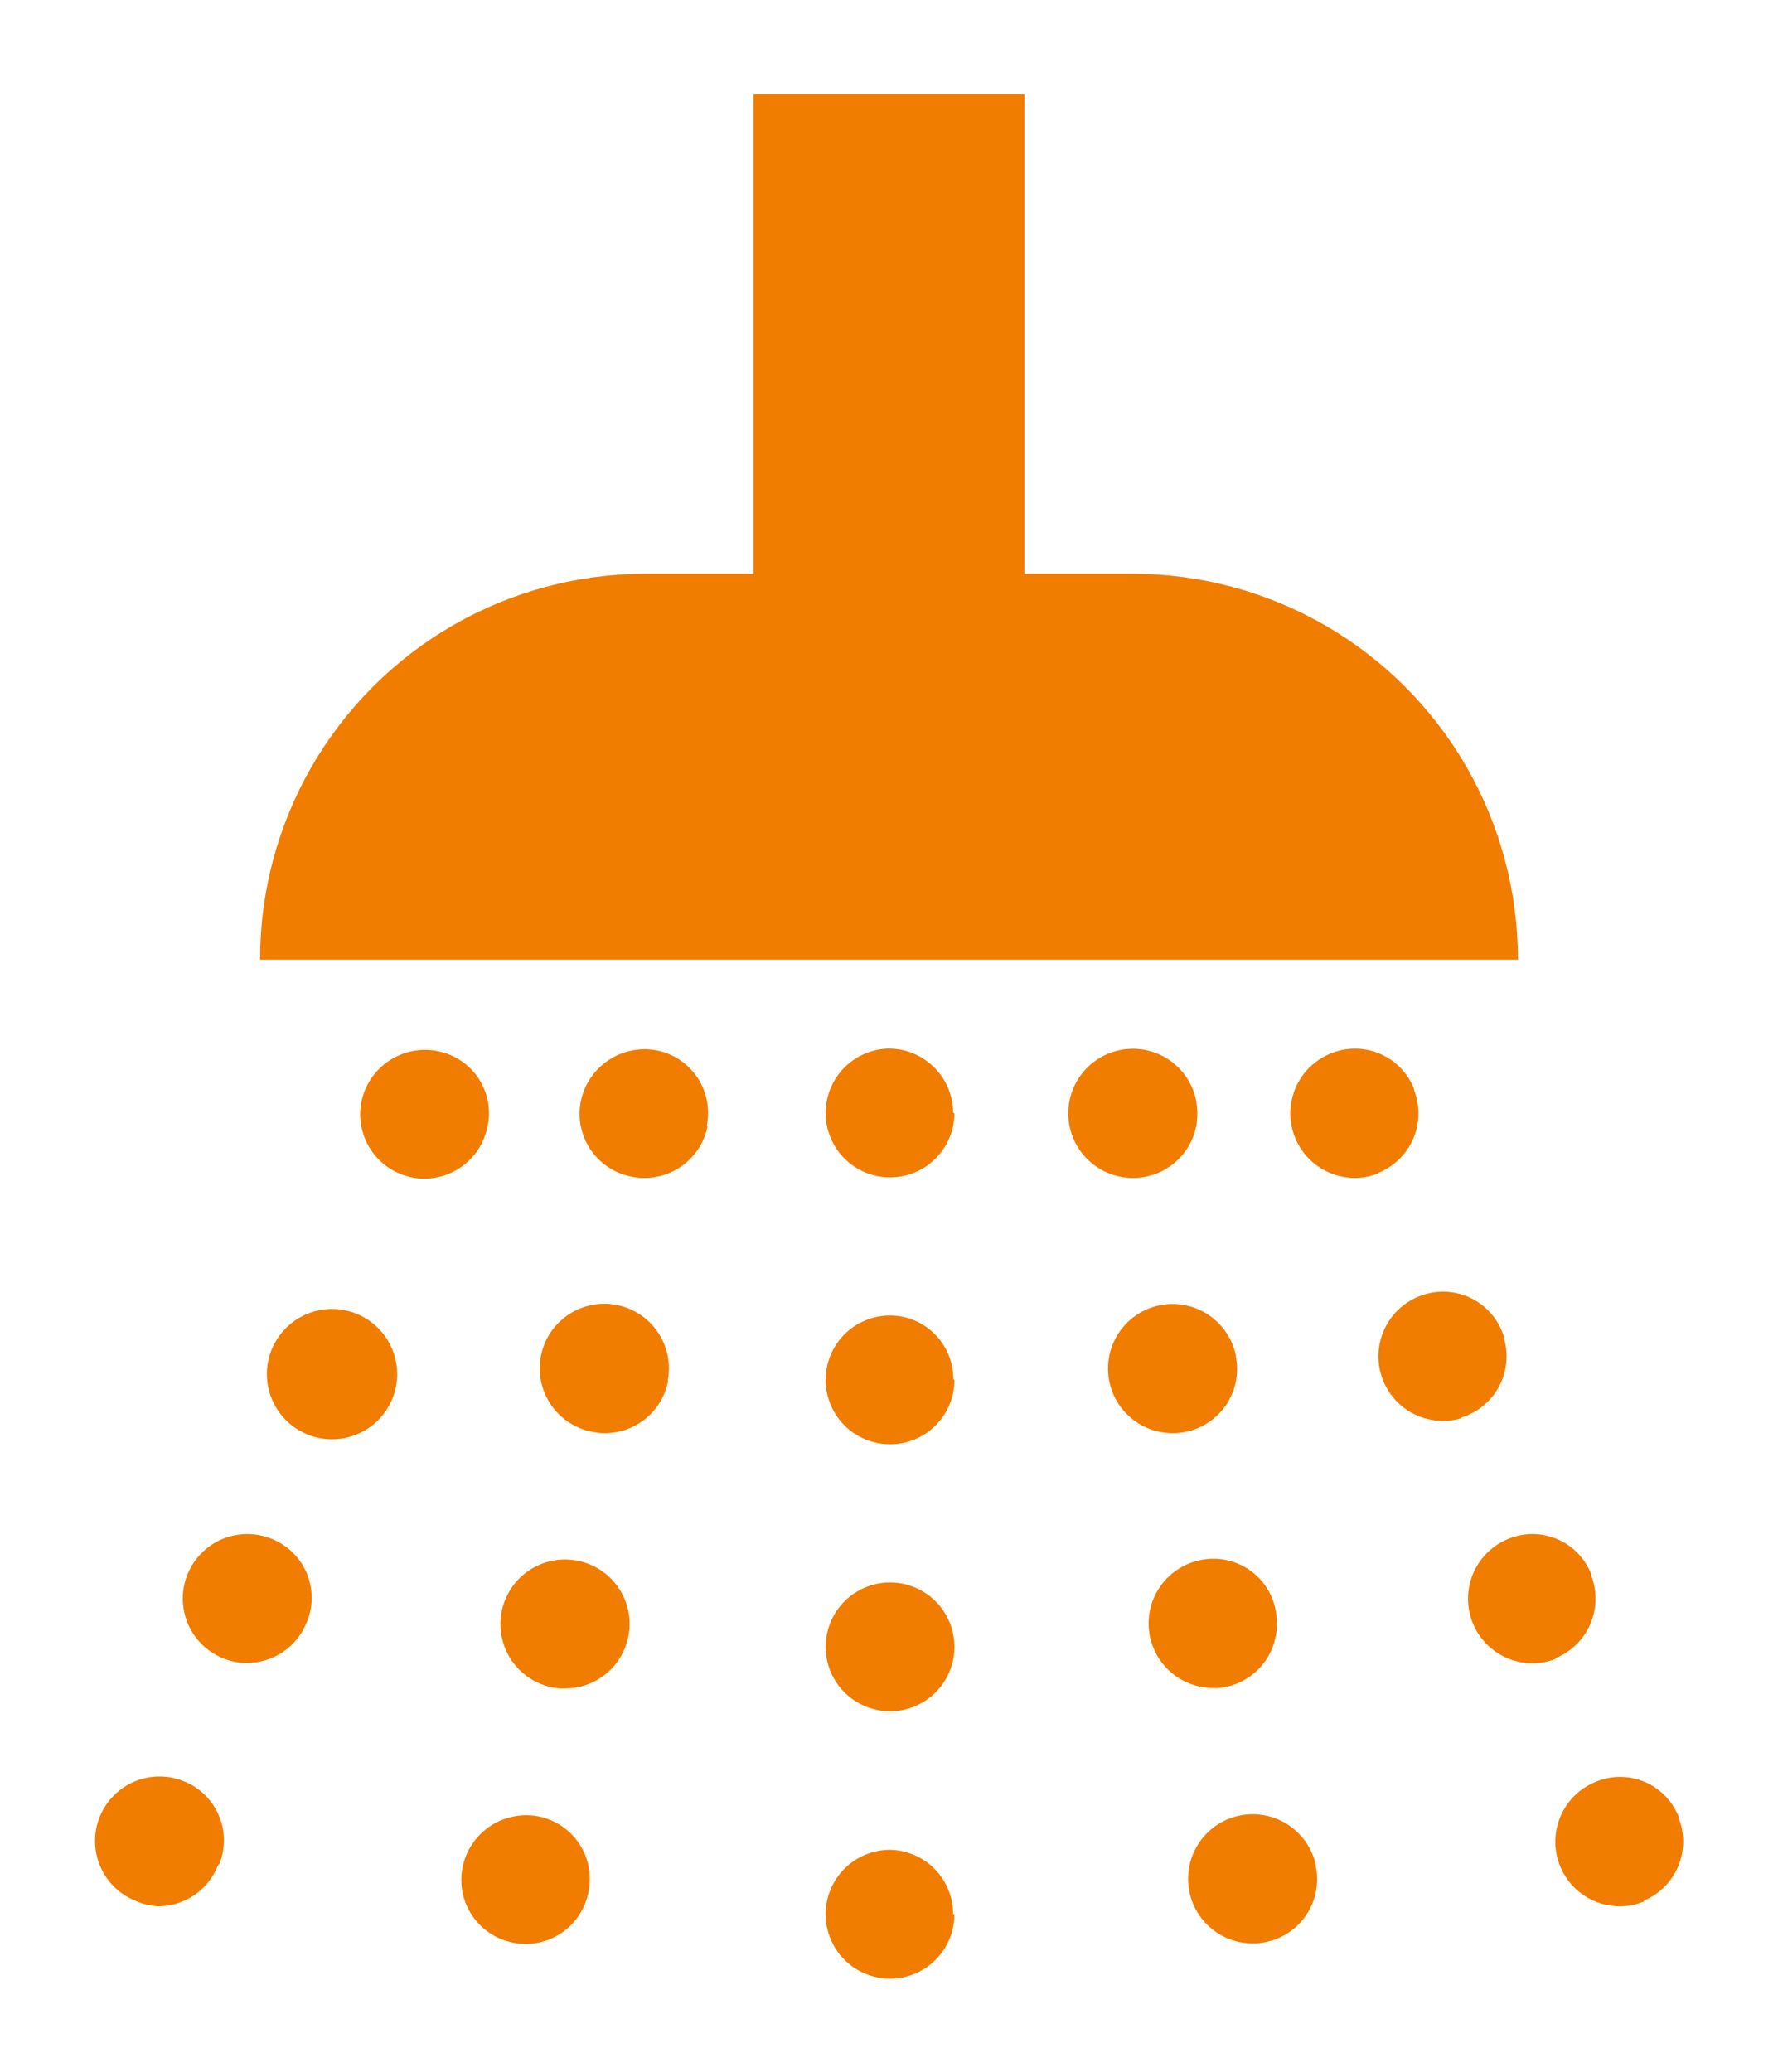 <svg id="Layer_1" data-name="Layer 1" xmlns="http://www.w3.org/2000/svg" xmlns:xlink="http://www.w3.org/1999/xlink" viewBox="0 0 94.41 110"><defs><style>.cls-1{fill:none;}.cls-2{clip-path:url(#clip-path);}</style><clipPath id="clip-path" transform="translate(4.2 4.21)"><path class="cls-1" d="M33.37,55.59A3.41,3.41,0,0,1,30,58.33a2.93,2.93,0,0,1-.67-.07,3.4,3.4,0,0,1-2.69-4,3.46,3.46,0,0,1,4-2.71,3.38,3.38,0,0,1,2.69,4Zm-2.1,13.55a3.42,3.42,0,0,1-3.34,2.74,3.05,3.05,0,0,1-.67-.07,3.43,3.43,0,1,1,4-2.74ZM29.21,82.36a3.41,3.41,0,0,1-3.38,3.07,2,2,0,0,1-.35,0,3.43,3.43,0,1,1,3.74-3.12ZM27.05,96.23A3.41,3.41,0,0,1,23.72,99a2.93,2.93,0,0,1-.67-.07,3.4,3.4,0,0,1-2.69-4,3.45,3.45,0,0,1,4-2.71,3.38,3.38,0,0,1,2.69,4Zm-5.55-40a3.43,3.43,0,0,1-3.17,2.14,3.33,3.33,0,0,1-1.26-.25,3.41,3.41,0,0,1-1.9-4.43,3.45,3.45,0,0,1,4.44-1.93,3.36,3.36,0,0,1,1.91,4.4ZM16.89,68.78a3.46,3.46,0,1,1,0-.07ZM12.08,81.93a3.4,3.4,0,0,1-3.16,2.15,3.24,3.24,0,0,1-1.26-.24,3.42,3.42,0,0,1,2.54-6.36,3.37,3.37,0,0,1,1.91,4.39ZM7.38,94.81A3.42,3.42,0,0,1,4.21,97,3.29,3.29,0,0,1,3,96.71a3.42,3.42,0,0,1,2.54-6.36,3.38,3.38,0,0,1,1.91,4.4ZM56.65,58.26a3.08,3.08,0,0,1-.68.07,3.43,3.43,0,1,1,3.34-4.14l0,.06A3.4,3.4,0,0,1,56.65,58.26Zm2.11,13.55a3.14,3.14,0,0,1-.68.07,3.43,3.43,0,1,1,3.34-4.14v.06A3.4,3.4,0,0,1,58.76,71.81Zm1.77,13.6a1.94,1.94,0,0,1-.34,0,3.43,3.43,0,0,1-.34-6.84,3.36,3.36,0,0,1,3.73,3v.06A3.41,3.41,0,0,1,60.53,85.41ZM63,98.9a3.05,3.05,0,0,1-.67.07,3.43,3.43,0,1,1,3.34-4.15v.07A3.4,3.4,0,0,1,63,98.9Zm6-40.82a3.29,3.29,0,0,1-1.26.25,3.43,3.43,0,0,1-1.28-6.61,3.37,3.37,0,0,1,4.42,1.87l0,.06A3.41,3.41,0,0,1,68.94,58.08Zm4.42,13a3.33,3.33,0,0,1-1,.15,3.43,3.43,0,0,1-1-6.71,3.38,3.38,0,0,1,4.24,2.25l0,.07A3.4,3.4,0,0,1,73.36,71.06Zm5,12.78a3.53,3.53,0,0,1-1.27.24,3.43,3.43,0,0,1-1.28-6.6,3.35,3.35,0,0,1,4.42,1.86l0,.07A3.41,3.41,0,0,1,78.36,83.84Zm4.7,12.87A3.29,3.29,0,0,1,81.8,97a3.43,3.43,0,0,1-1.27-6.61,3.34,3.34,0,0,1,4.41,1.87l0,.06A3.4,3.4,0,0,1,83.06,96.71Zm-36.64.67A3.42,3.42,0,1,1,43,94a3.41,3.41,0,0,1,3.41,3.43Zm0-28.31A3.42,3.42,0,1,1,43,65.63,3.37,3.37,0,0,1,46.42,69Zm0,14.17a3.42,3.42,0,1,1,0-.07Zm0-28.36A3.42,3.42,0,1,1,43,51.46a3.42,3.42,0,0,1,3.41,3.42Zm30-8.16H9.61A20.47,20.47,0,0,1,30.08,26.25h5.73V.79H50.2V26.25h5.73A20.47,20.47,0,0,1,76.4,46.72Z"/></clipPath></defs><title>4</title><g class="cls-2"><rect fill="#f07c00" width="94.41" height="110"/></g></svg>